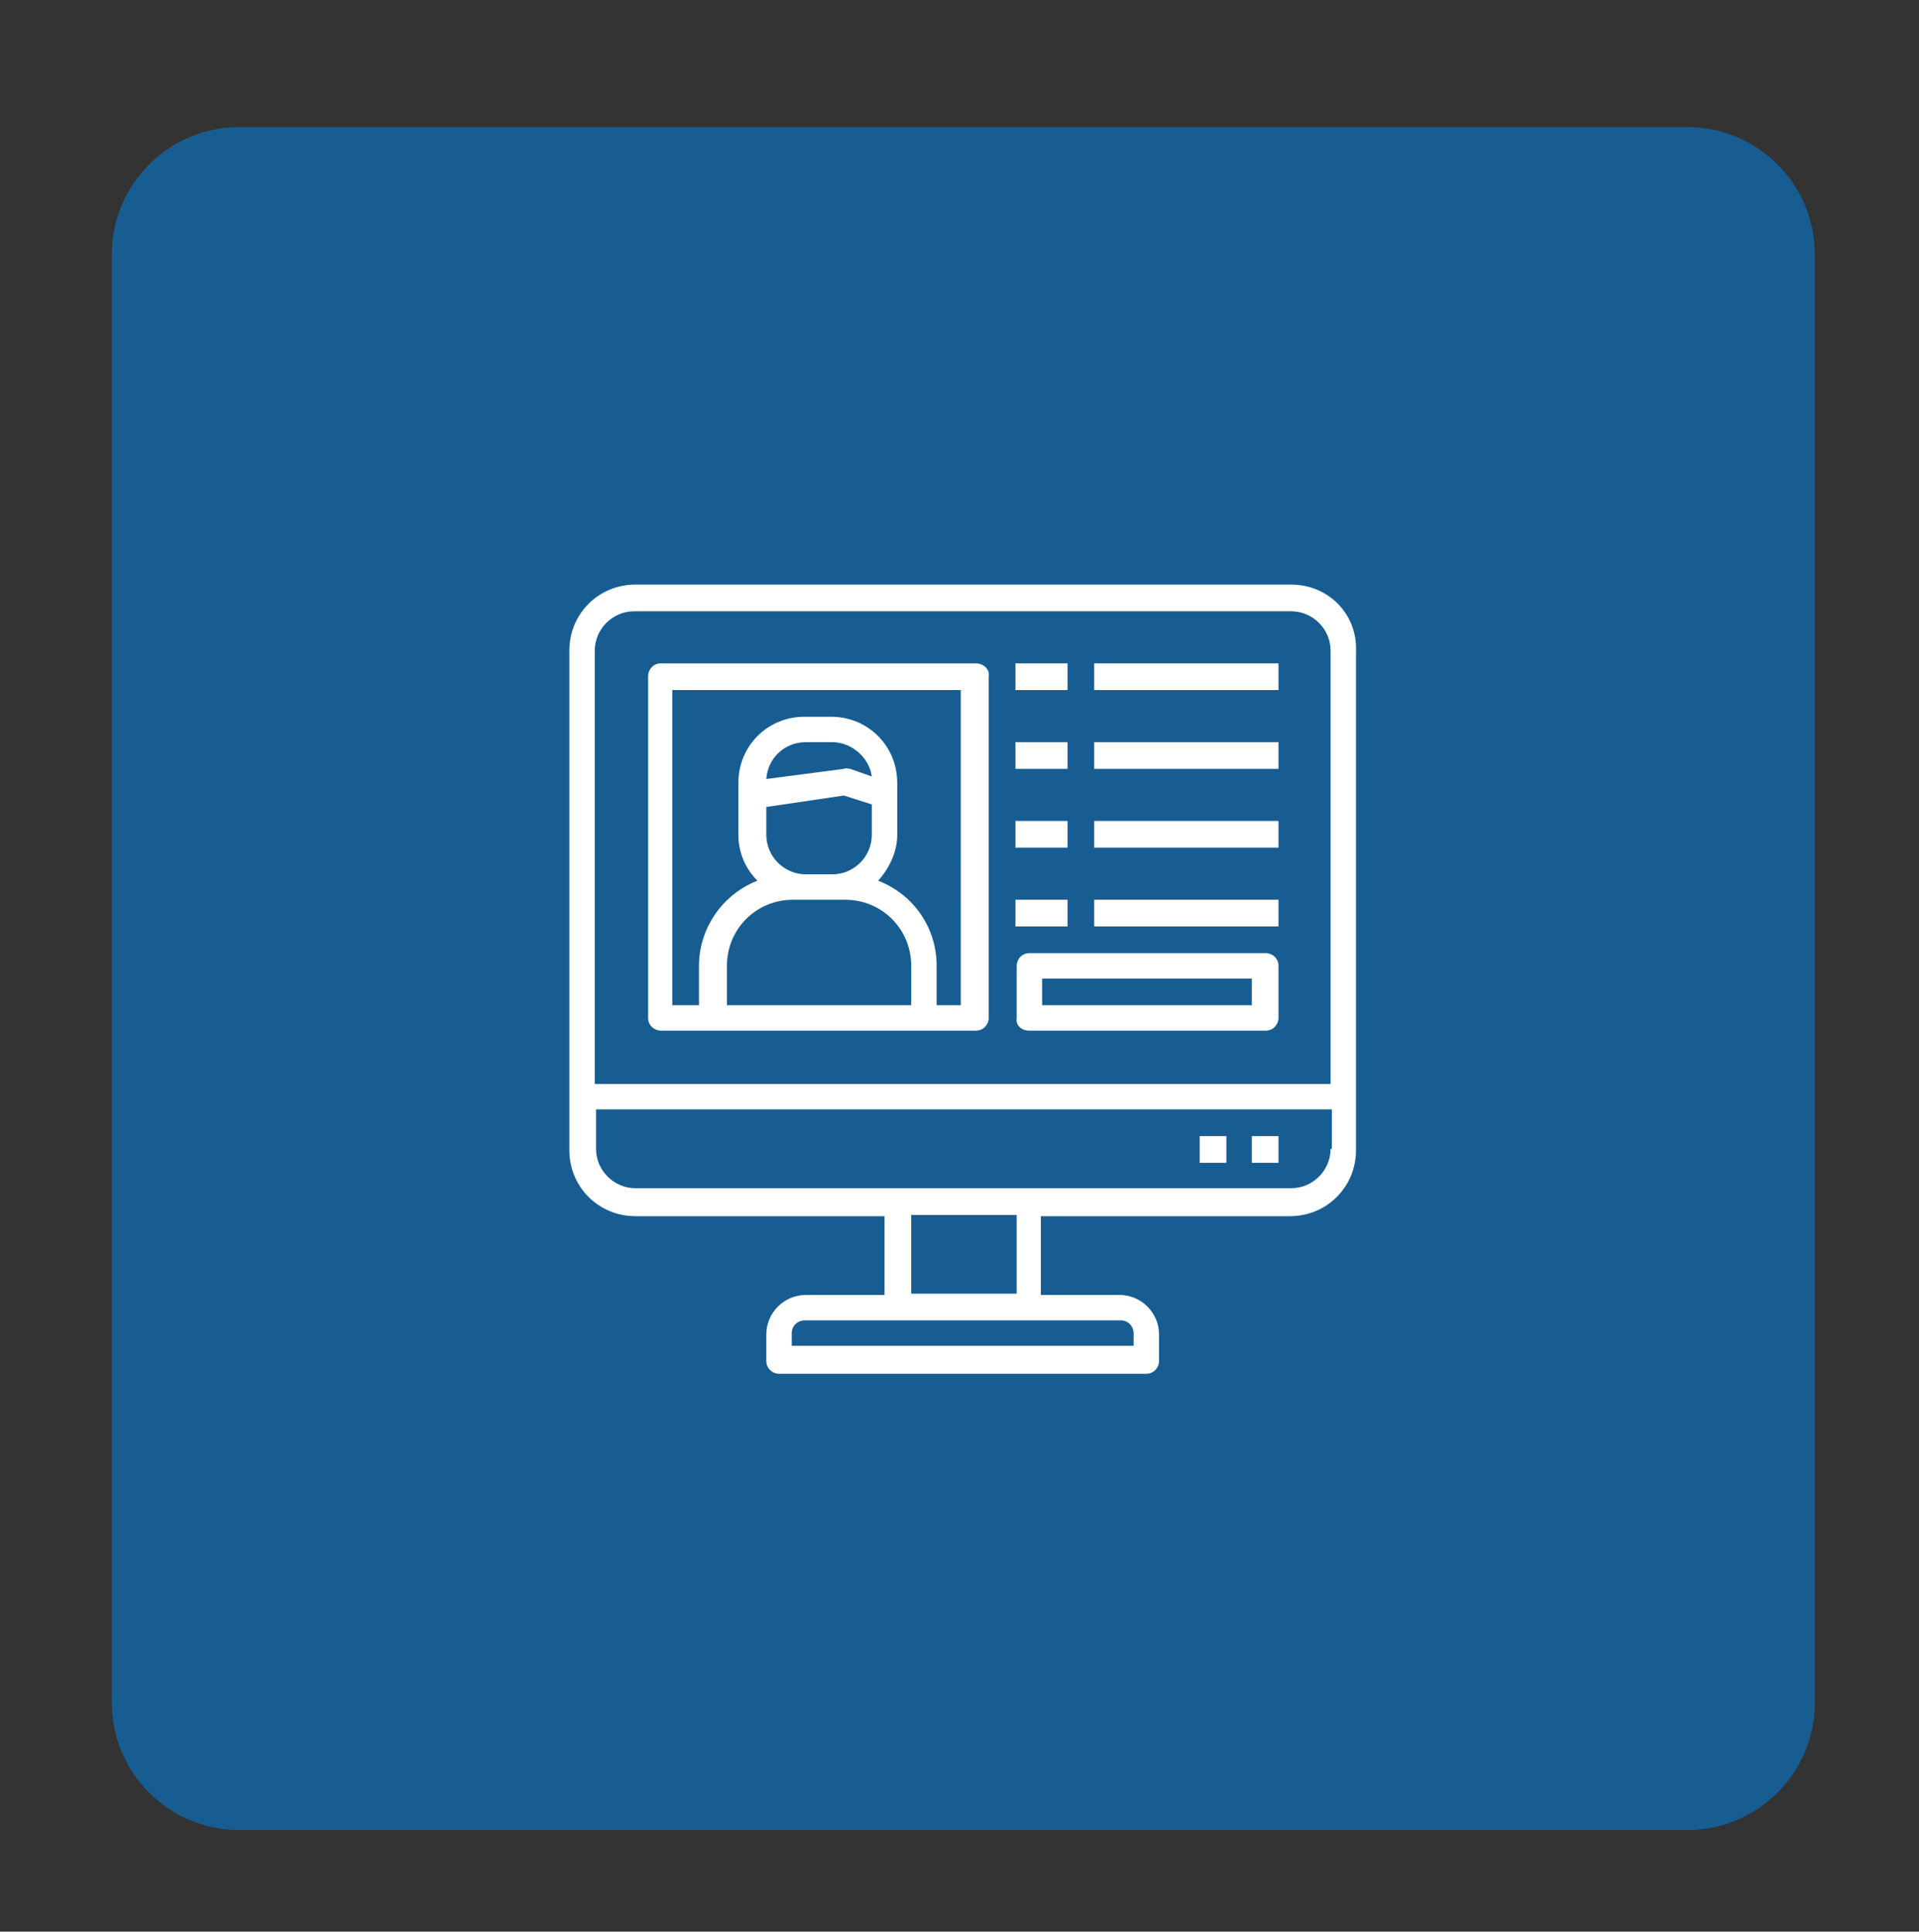 <?xml version="1.0" encoding="utf-8"?>
<!-- Generator: Adobe Illustrator 24.0.2, SVG Export Plug-In . SVG Version: 6.00 Build 0)  -->
<svg version="1.1" id="Layer_1" xmlns="http://www.w3.org/2000/svg" xmlns:xlink="http://www.w3.org/1999/xlink" x="0px" y="0px"
	 viewBox="0 0 151 152" style="enable-background:new 0 0 151 152;" xml:space="preserve">
<rect x="0" y="0" width="151" height="152" fill="#333333" stroke="none"/>
<style type="text/css">
	.st0{fill:#185D92;}
	.st1{fill:#FFFFFF;}
</style>
<g transform="matrix(1, 0, 0, 1, 563, 327)">
	<path id="Rectangle_937-2_4_" class="st0" d="M-544.2-317h114c5.5,0,10,4.5,10,10v114c0,5.5-4.5,10-10,10h-114c-5.5,0-10-4.5-10-10
		v-114C-554.2-312.5-549.7-317-544.2-317z"/>
</g>
<g id="Group_780_1_" transform="translate(-12429 -432)">
	<g id="Group_778_1_" transform="translate(12939 1190)">
		<path id="Path_230_1_" class="st1" d="M-408.4-712H-460c-2.9,0-5.2,2.3-5.2,5.2v39.3c0,2.9,2.3,5.2,5.2,5.2h19.6v6.2h-6.2
			c-1.7,0-3.1,1.4-3.1,3.1v2.1c0,0.6,0.5,1,1,1l0,0h28.9c0.6,0,1-0.5,1-1c0,0,0,0,0,0v-2.1c0-1.7-1.4-3.1-3.1-3.1h-6.2v-6.2h19.6
			c2.9,0,5.2-2.3,5.2-5.2v-39.3C-403.2-709.7-405.5-712-408.4-712z M-421.8-654.1c0.6,0,1,0.5,1,1v1h-26.9v-1c0-0.6,0.5-1,1-1l0,0
			H-421.8z M-438.3-656.2v-6.2h8.3v6.2H-438.3z M-405.3-667.6c0,1.7-1.4,3.1-3.1,3.1H-460c-1.7,0-3.1-1.4-3.1-3.1v-3.1h57.9V-667.6z
			 M-405.3-672.7h-57.9v-34.1c0-1.7,1.4-3.1,3.1-3.1h51.7c1.7,0,3.1,1.4,3.1,3.1V-672.7z"/>
		<path id="Path_231_1_" class="st1" d="M-411.5-668.6h2.1v2.1h-2.1V-668.6z"/>
		<path id="Path_232_1_" class="st1" d="M-415.6-668.6h2.1v2.1h-2.1V-668.6z"/>
		<path id="Path_233_1_" class="st1" d="M-433.2-705.8H-458c-0.6,0-1,0.5-1,1l0,0v26.9c0,0.6,0.5,1,1,1l0,0h24.8c0.6,0,1-0.5,1-1
			c0,0,0,0,0,0v-26.9C-432.1-705.3-432.6-705.8-433.2-705.8C-433.2-705.8-433.2-705.8-433.2-705.8z M-438.3-678.9h-14.5v-3.1
			c0-2.9,2.3-5.2,5.2-5.2l0,0h4.1c2.9,0,5.2,2.3,5.2,5.2V-678.9z M-443.6-695.4l2.2,0.7v2.4c0,1.7-1.4,3.1-3.1,3.1h-2.1
			c-1.7,0-3.1-1.4-3.1-3.1v-2.2L-443.6-695.4z M-449.7-696.7c0.1-1.6,1.4-2.9,3.1-2.9h2.1c1.5,0,2.9,1.2,3.1,2.7l-1.7-0.6
			c-0.2,0-0.3-0.1-0.5,0L-449.7-696.7z M-434.2-678.9h-2.1v-3.1c0-3-1.8-5.6-4.6-6.7c0.9-1,1.5-2.3,1.5-3.6v-4.1
			c0-2.9-2.3-5.2-5.2-5.2h-2.1c-2.9,0-5.2,2.3-5.2,5.2v4.1c0,1.3,0.5,2.6,1.5,3.6c-2.8,1.1-4.6,3.8-4.6,6.7v3.1h-2.1v-24.8h22.7
			V-678.9z"/>
		<path id="Path_234_1_" class="st1" d="M-429-676.9h18.6c0.6,0,1-0.5,1-1c0,0,0,0,0,0v-4.1c0-0.6-0.5-1-1-1c0,0,0,0,0,0H-429
			c-0.6,0-1,0.5-1,1v4.1C-430.1-677.3-429.6-676.9-429-676.9C-429-676.9-429-676.9-429-676.9z M-428-681h16.5v2.1H-428L-428-681z"/>
		<path id="Path_235_1_" class="st1" d="M-430.1-705.8h4.1v2.1h-4.1V-705.8z"/>
		<path id="Path_236_1_" class="st1" d="M-423.9-705.8h14.5v2.1h-14.5V-705.8z"/>
		<path id="Path_237_1_" class="st1" d="M-430.1-699.6h4.1v2.1h-4.1V-699.6z"/>
		<path id="Path_238_1_" class="st1" d="M-423.9-699.6h14.5v2.1h-14.5V-699.6z"/>
		<path id="Path_239_1_" class="st1" d="M-430.1-693.4h4.1v2.1h-4.1V-693.4z"/>
		<path id="Path_240_1_" class="st1" d="M-423.9-693.4h14.5v2.1h-14.5V-693.4z"/>
		<path id="Path_241_1_" class="st1" d="M-430.1-687.2h4.1v2.1h-4.1V-687.2z"/>
		<path id="Path_242_1_" class="st1" d="M-423.9-687.2h14.5v2.1h-14.5V-687.2z"/>
	</g>
</g>
</svg>
